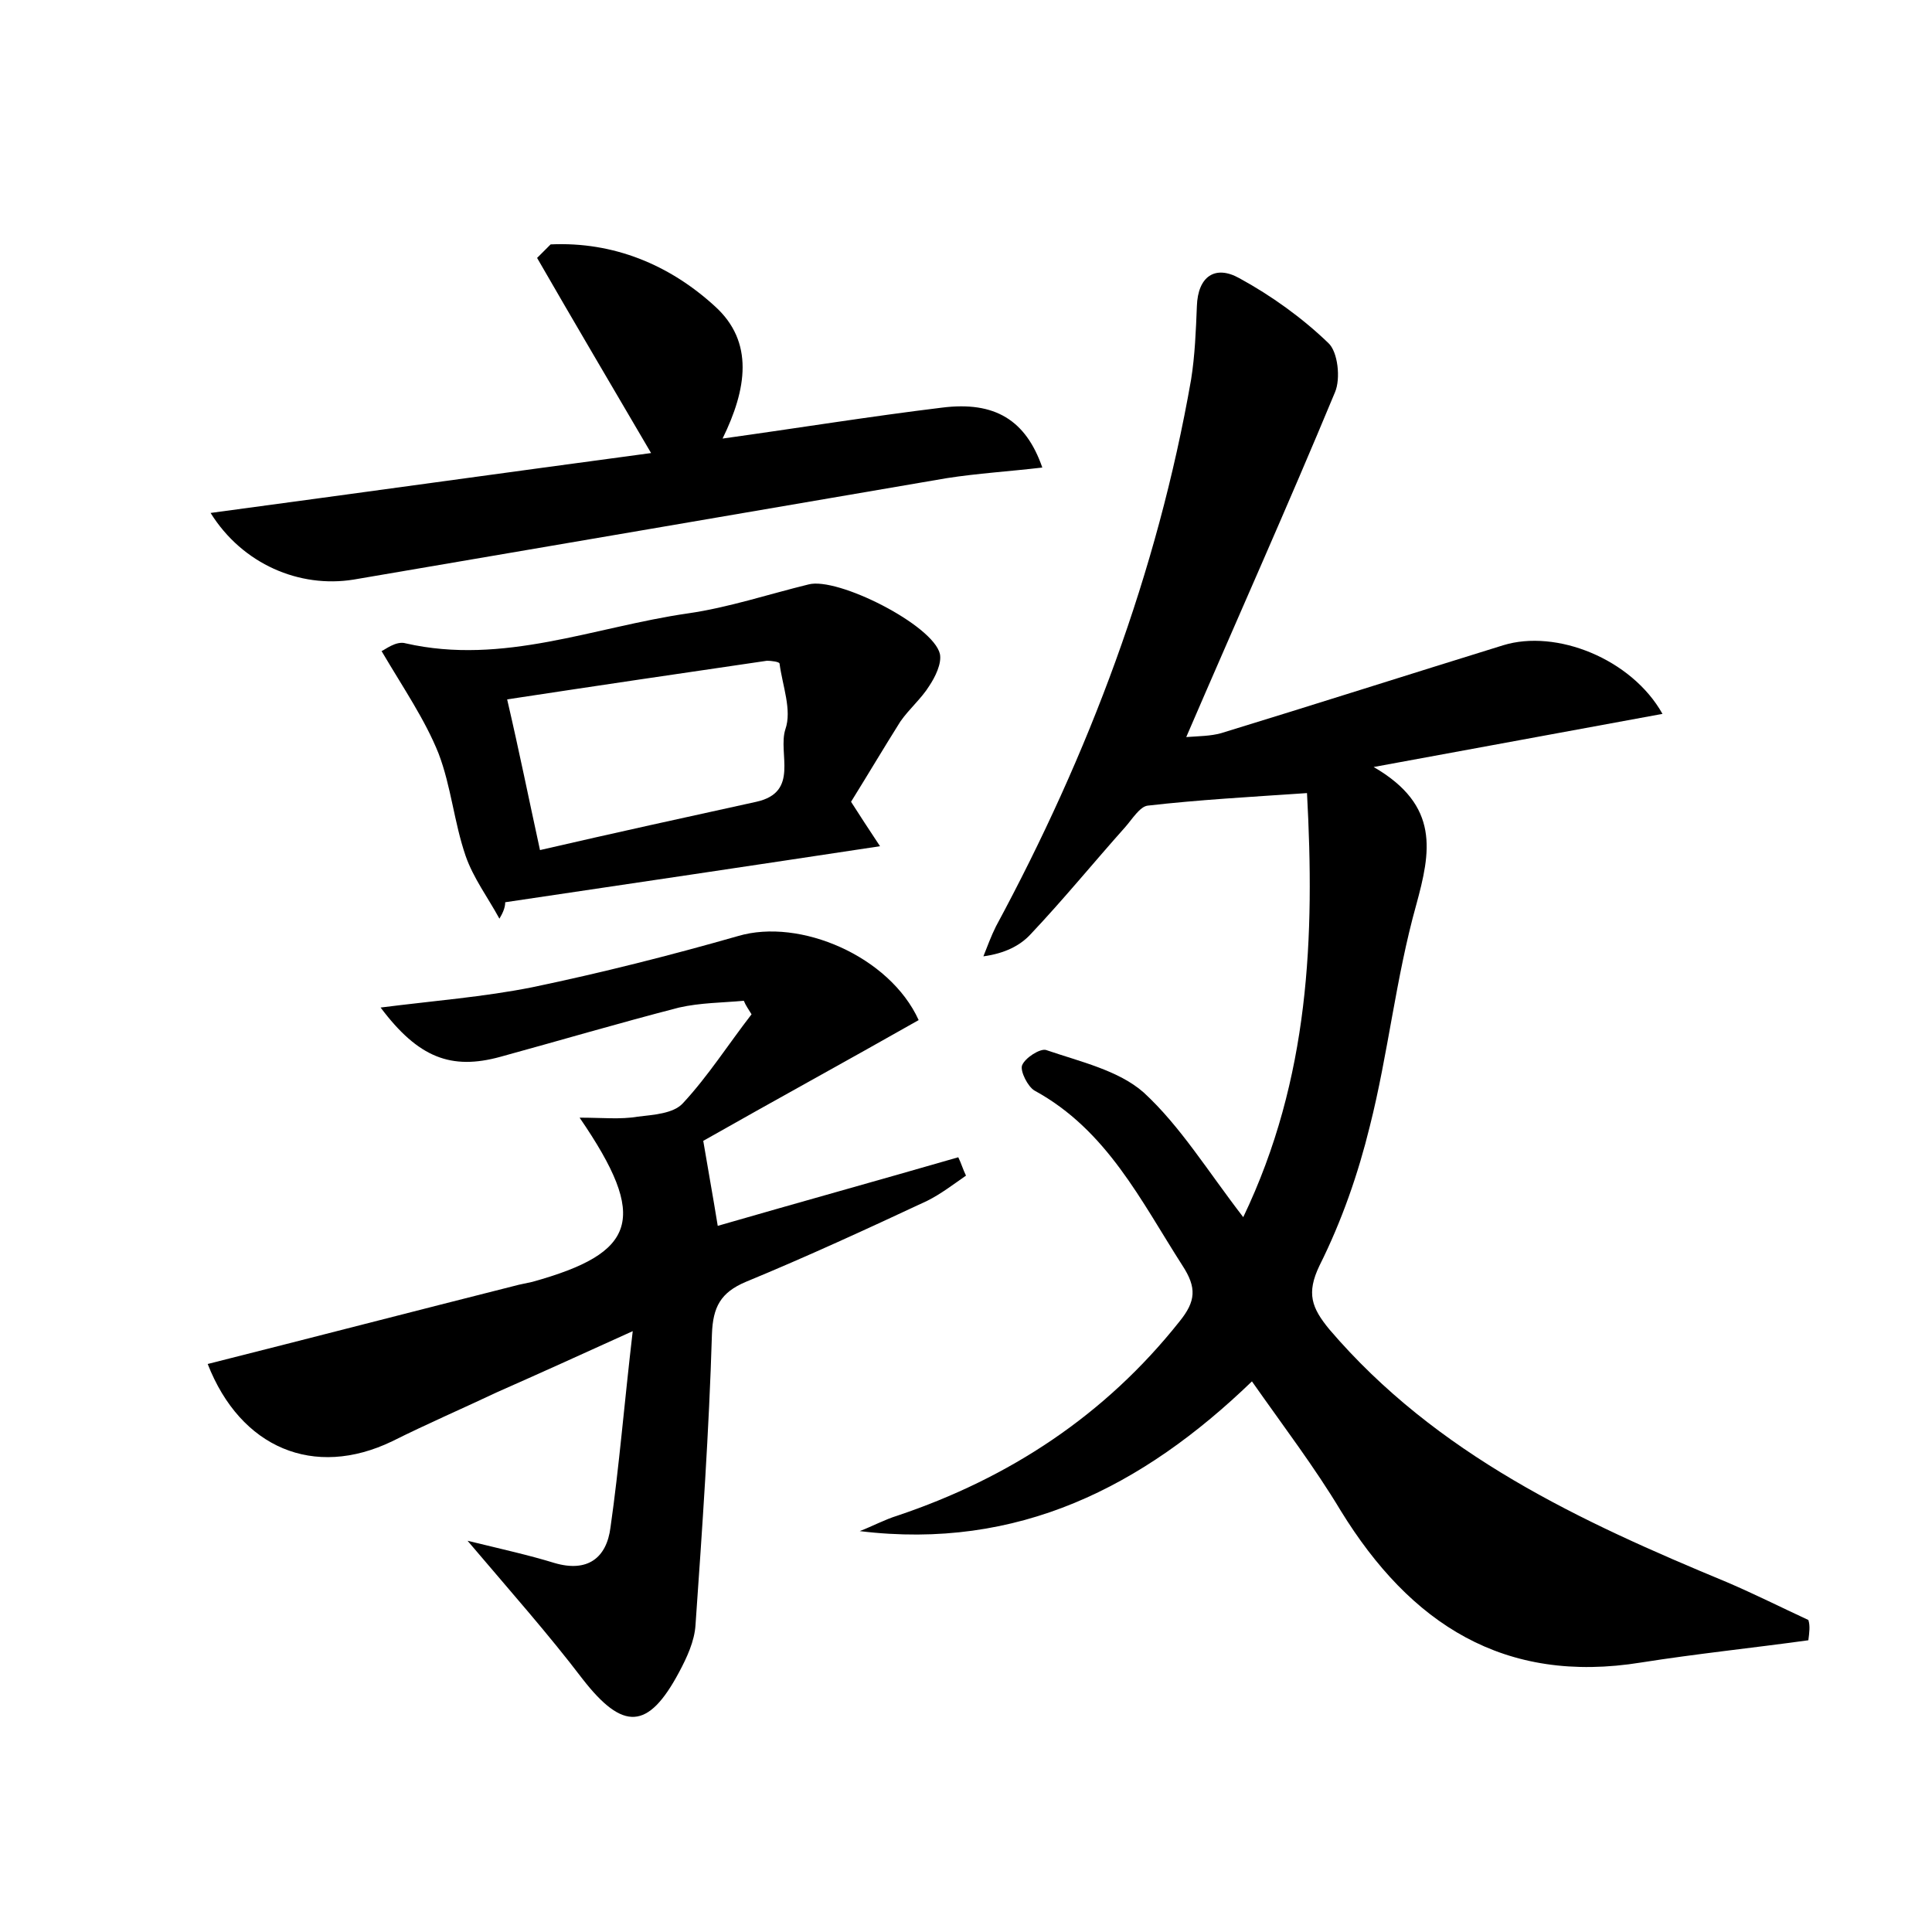 <?xml version="1.0" encoding="utf-8"?>
<!-- Generator: Adobe Illustrator 22.0.0, SVG Export Plug-In . SVG Version: 6.00 Build 0)  -->
<svg version="1.1" id="图层_1" xmlns="http://www.w3.org/2000/svg" xmlns:xlink="http://www.w3.org/1999/xlink" x="0px" y="0px"
	 viewBox="0 0 200 200" style="enable-background:new 0 0 200 200;" xml:space="preserve">
<style type="text/css">
	.st0{fill:#FFFFFF;}
</style>
<g>
	
	<path d="M187.2,169.8c-5.8,0.8-11.6,1.4-17.3,2.3c-14.2,2.3-23.9-4-31.1-15.7c-2.7-4.5-5.9-8.7-9.2-13.4
		c-11.3,10.9-24.2,17.5-40.6,15.5c1.3-0.5,2.6-1.2,3.9-1.6c11.6-3.9,21.5-10.4,29.2-20.1c1.7-2.1,1.8-3.5,0.3-5.8
		c-4.3-6.7-7.8-14-15.3-18.1c-0.7-0.4-1.5-2-1.3-2.6c0.3-0.8,1.9-1.8,2.5-1.6c3.5,1.2,7.5,2.1,10.1,4.4c3.8,3.5,6.6,8.1,10.3,12.9
		c6.9-14.4,7.4-29.1,6.6-43.9c-5.9,0.4-11.3,0.7-16.5,1.3c-0.8,0.1-1.6,1.4-2.3,2.2c-3.3,3.7-6.4,7.5-9.8,11.1
		c-1.1,1.2-2.7,2-4.9,2.3c0.4-1,0.8-2.1,1.3-3.1c9.6-17.8,16.7-36.6,20.2-56.6c0.4-2.5,0.5-5.1,0.6-7.6c0.1-3.1,1.9-4.3,4.4-2.9
		c3.3,1.8,6.5,4.1,9.2,6.7c1,0.9,1.3,3.7,0.7,5.1c-4.9,11.8-10.1,23.4-15.4,35.7c1.4-0.1,2.5-0.1,3.6-0.4c9.8-3,19.5-6.1,29.2-9.1
		c5.5-1.7,13.3,1.4,16.5,7.1c-9.7,1.8-19.1,3.5-29.9,5.5c6.9,4,5.9,8.8,4.4,14.3c-2.1,7.5-2.9,15.4-4.8,22.9
		c-1.2,4.9-2.9,9.8-5.2,14.4c-1.4,2.9-0.8,4.4,1,6.6c11.1,13,26,19.9,41.2,26.2c2.8,1.2,5.6,2.6,8.4,3.9
		C187.4,168.3,187.3,169,187.2,169.8z"/>
	<path d="M48.4,159.5c3.7,0.9,6.4,1.5,9,2.3c3.4,1,5.4-0.5,5.8-3.7c0.9-6.3,1.4-12.6,2.3-20.3c-5.5,2.5-9.7,4.4-14,6.3
		c-3.6,1.7-7.3,3.3-10.9,5.1c-8.1,3.9-15.7,0.7-19.1-8c10.7-2.7,21.5-5.5,32.2-8.2c0.5-0.1,0.9-0.2,1.4-0.3c10.8-3,12.1-6.5,4.9-17
		c2.4,0,4.2,0.2,6-0.1c1.6-0.2,3.7-0.3,4.7-1.4c2.6-2.8,4.7-6.1,7.1-9.2c-0.3-0.5-0.6-0.9-0.8-1.4c-2.2,0.2-4.5,0.2-6.7,0.7
		c-6.2,1.6-12.3,3.4-18.5,5.1c-5.1,1.4-8.5,0.1-12.4-5.1c5.5-0.7,10.7-1.1,15.7-2.1c7.2-1.5,14.3-3.3,21.3-5.3
		c6.4-1.9,15.7,2.1,18.7,8.7c-7.4,4.2-14.9,8.3-22.3,12.5c0.5,3,1,5.7,1.5,8.8c8.3-2.4,16.6-4.7,24.9-7.1c0.3,0.6,0.5,1.3,0.8,1.9
		c-1.3,0.9-2.6,1.9-4,2.6c-6.2,2.9-12.5,5.8-18.8,8.4c-2.6,1.1-3.4,2.6-3.5,5.4c-0.3,10-1,20.1-1.7,30.1c-0.1,1.7-0.9,3.4-1.7,4.9
		c-3.2,6-5.8,6.1-10,0.7C56.8,169.2,52.9,164.8,48.4,159.5z"/>
	<path d="M21.8,53.1c15.6-2.1,30.7-4.2,45.6-6.2c-4.1-7-8-13.6-11.8-20.2c0.5-0.5,0.9-0.9,1.4-1.4c6.5-0.3,12.3,2.1,17,6.4
		c4.1,3.7,3.3,8.6,0.8,13.7c7.9-1.1,15.3-2.3,22.7-3.2c5.5-0.7,8.7,1.3,10.4,6.2c-3.4,0.4-6.7,0.6-9.9,1.1
		C77.6,53,57.1,56.5,36.6,60C31,60.9,25.1,58.4,21.8,53.1z"/>
	<path d="M51.7,95.1c-1.2-2.2-2.7-4.2-3.5-6.5c-1.2-3.5-1.5-7.2-2.8-10.6c-1.4-3.5-3.6-6.7-5.9-10.6c0.3-0.1,1.5-1.1,2.5-0.8
		c10.1,2.3,19.5-1.7,29.2-3.1c4.2-0.6,8.4-2,12.5-3c3-0.8,12.9,4.2,13.6,7.2c0.2,1-0.5,2.4-1.1,3.3c-0.8,1.3-2.1,2.4-3,3.7
		c-1.7,2.7-3.3,5.4-5.1,8.3c0.9,1.4,1.8,2.8,3,4.6c-13.2,2-26,3.9-38.8,5.8C52.3,94,52,94.6,51.7,95.1z M55.9,88
		c7.8-1.8,15.1-3.4,22.4-5c4.5-1,2.2-5,3-7.5c0.7-2-0.3-4.5-0.6-6.8c0-0.2-0.9-0.3-1.3-0.3c-8.9,1.3-17.7,2.6-26.9,4
		C53.8,78,54.7,82.5,55.9,88z"/>
	
</g>
</svg>
